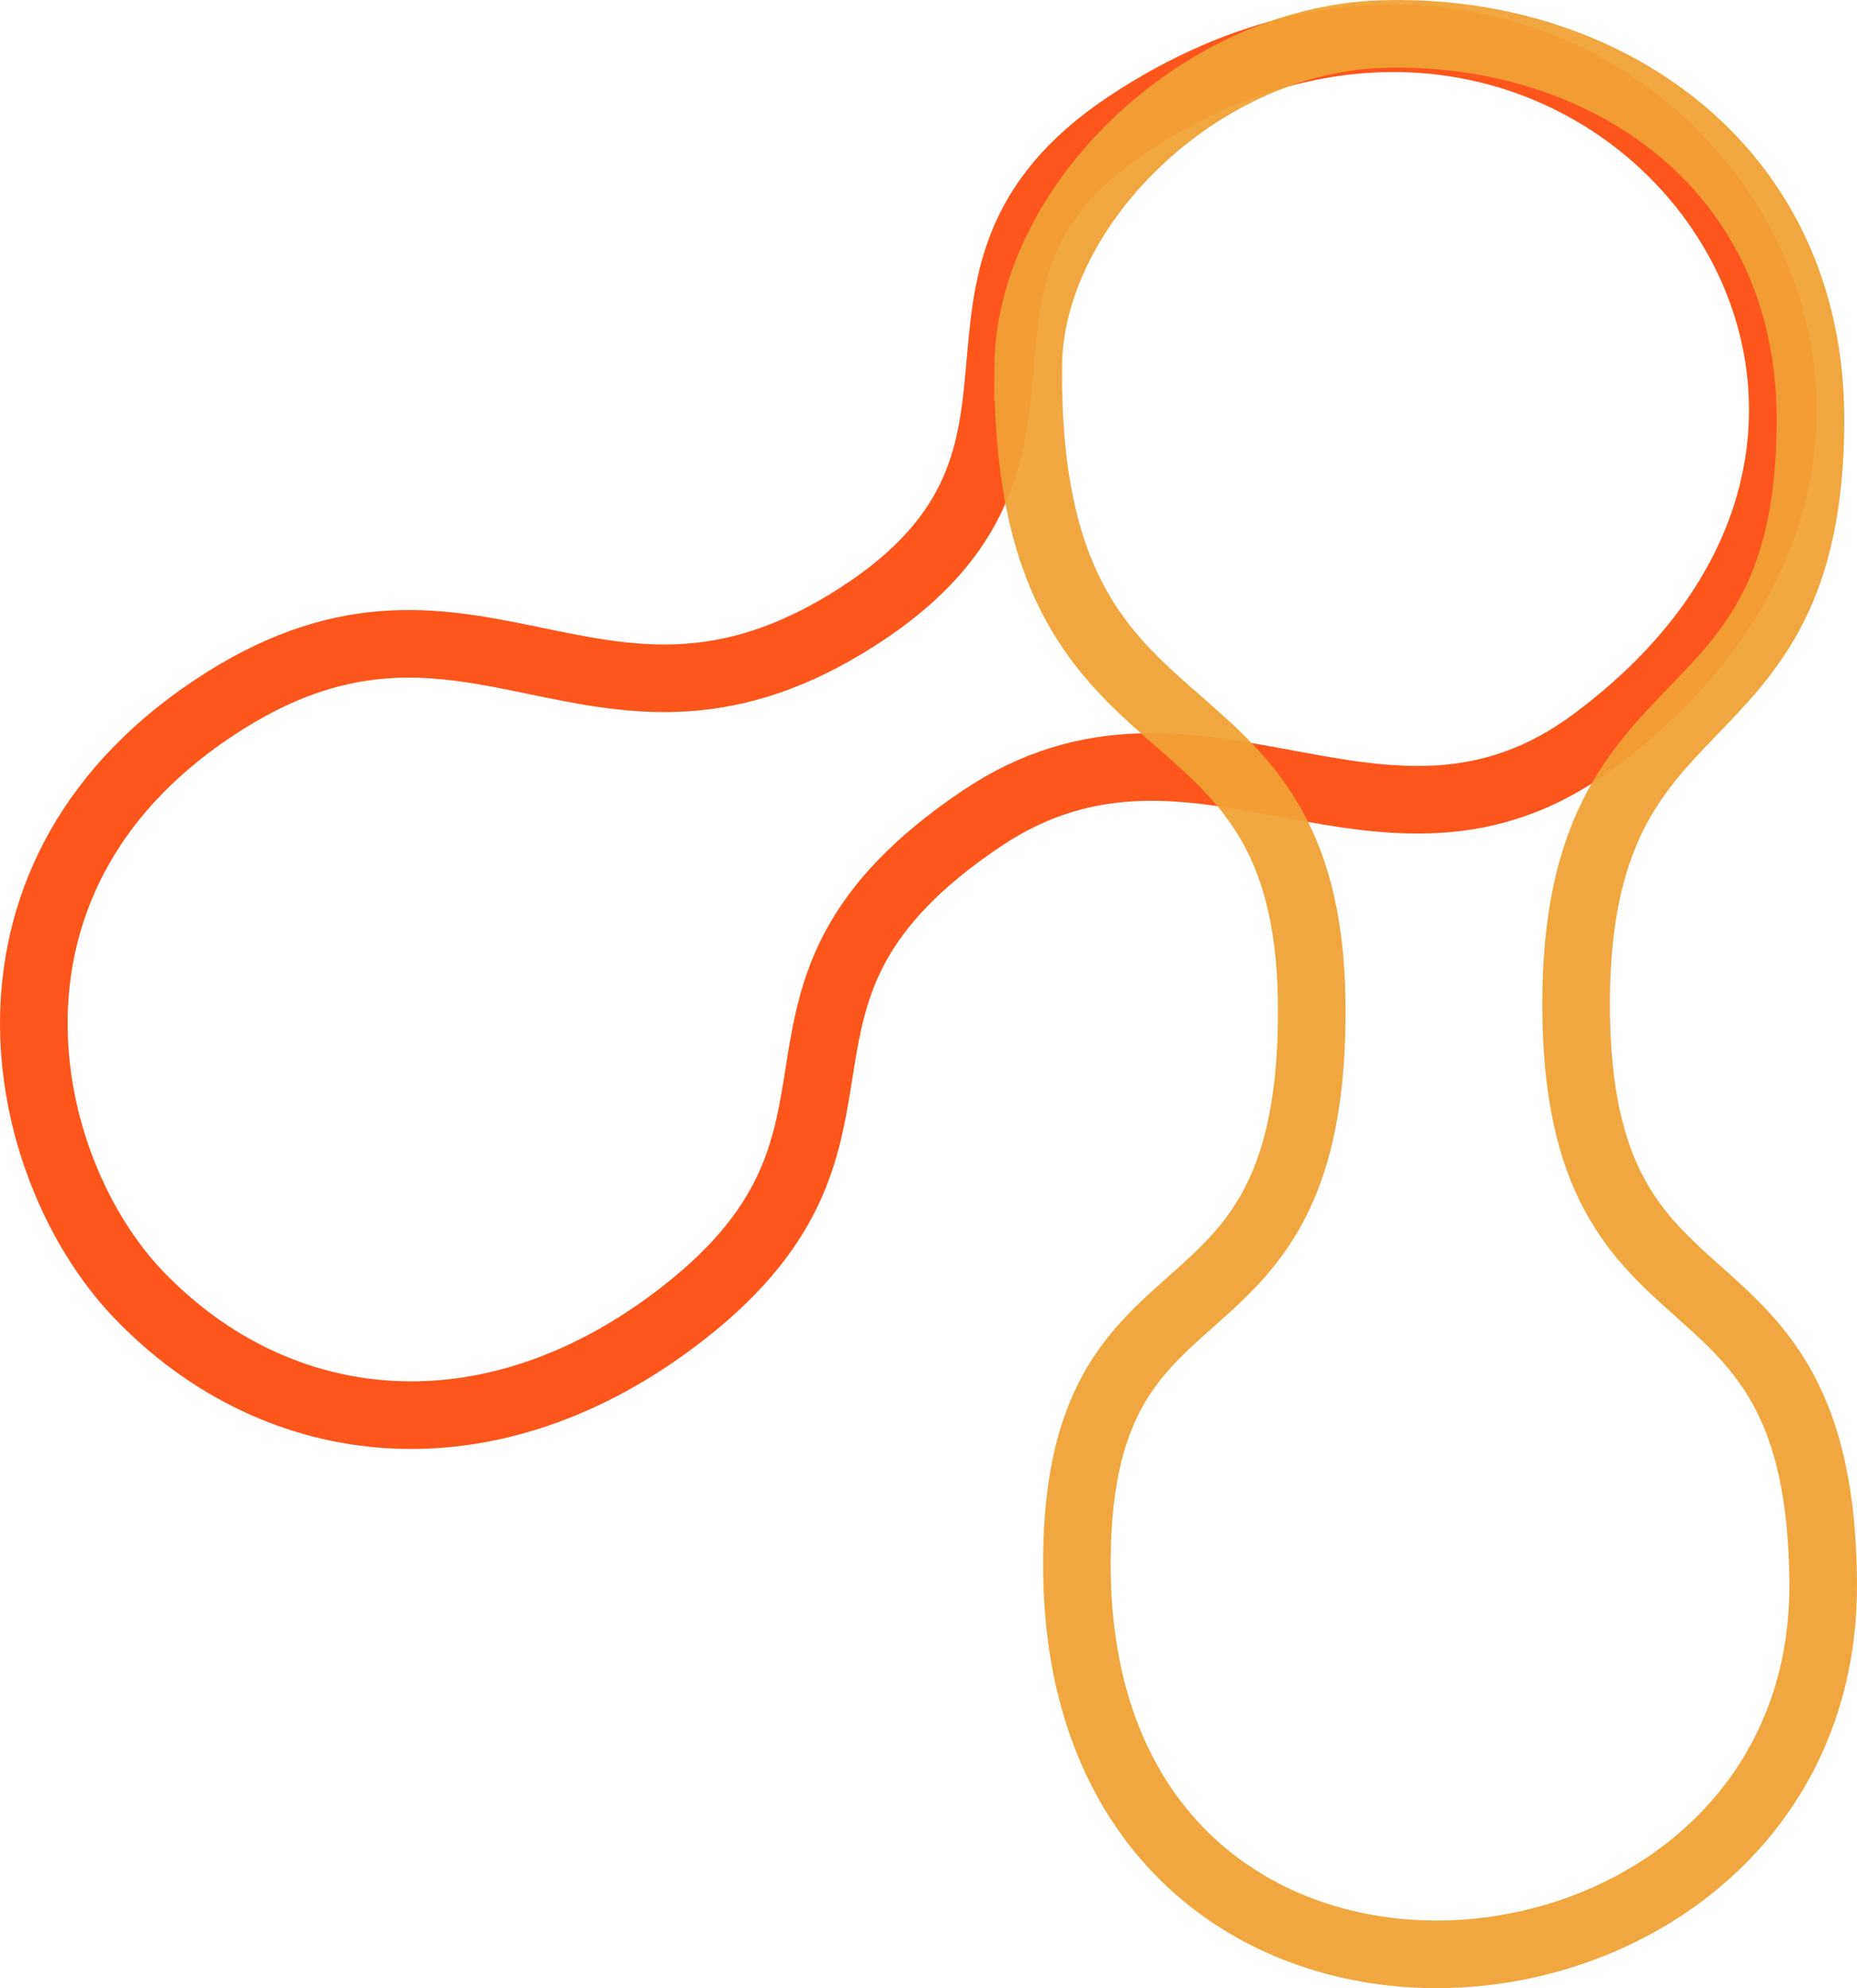 <?xml version="1.0" encoding="UTF-8" standalone="no"?>
<svg
   xmlns:dc="http://purl.org/dc/elements/1.1/"
   xmlns:cc="http://creativecommons.org/ns#"
   xmlns:rdf="http://www.w3.org/1999/02/22-rdf-syntax-ns#"
   xmlns:svg="http://www.w3.org/2000/svg"
   xmlns="http://www.w3.org/2000/svg"
   xmlns:sodipodi="http://sodipodi.sourceforge.net/DTD/sodipodi-0.dtd"
   xmlns:inkscape="http://www.inkscape.org/namespaces/inkscape"
   preserveAspectRatio="xMinYMin meet"
   xml:space="preserve"
   version="1.1"
   overflow="visible"
   viewBox="-2 -20 411.958 440.996"
   id="svg2"
   inkscape:version="0.91 r13725"
   sodipodi:docname="ShEx-bones-min.svg"
   width="411.958"
   height="440.996"
   style="overflow:visible"><sodipodi:namedview
     pagecolor="#ffffff"
     bordercolor="#666666"
     borderopacity="1"
     objecttolerance="10"
     gridtolerance="10"
     guidetolerance="10"
     inkscape:pageopacity="0"
     inkscape:pageshadow="2"
     inkscape:window-width="1920"
     inkscape:window-height="1051"
     id="namedview3373"
     showgrid="false"
     inkscape:zoom="1.3186232"
     inkscape:cx="18.78765"
     inkscape:cy="215.67144"
     inkscape:window-x="0"
     inkscape:window-y="0"
     inkscape:window-maximized="1"
     inkscape:current-layer="svg2"
     fit-margin-top="0"
     fit-margin-left="0"
     fit-margin-right="0"
     fit-margin-bottom="0" /><defs
     id="defs31" /><path
     style="fill:none;stroke:#fc561c;stroke-width:15;stroke-linecap:butt;stroke-linejoin:miter;stroke-miterlimit:4;stroke-dasharray:none;stroke-opacity:1"
     d="M 149.724,271.137 C 106.93,304.638 59.62,299.317 28.794,267.216 1.894,239.204 -12.771,173.461 48.023,135.342 102.943,100.906 130.236,152.073 185.77,118.345 245.149,82.282 196.14,42.118 248.247,7.542 350.329,-60.194 453.356,68.589 351.645,144.339 c -46.938,34.958 -87.873,-15.062 -135.915,17.251 -58.42,39.293 -14.871,69.517 -66.005,109.547 z"
     id="path3010"
     inkscape:connector-curvature="0"
     sodipodi:nodetypes="ssssssss" />
<path
     style="fill:none;stroke:#f0a133;stroke-width:15;stroke-linecap:butt;stroke-linejoin:miter;stroke-miterlimit:4;stroke-dasharray:none;stroke-opacity:0.941"
     d="m 226.096,61.323 c 0.268,-35.604 37.79,-72.321 78.143,-73.752 48.765,-1.73 95.622,28.656 95.407,85.961 -0.282,74.972 -52.051,53.192 -52.005,129.337 0.048,79.076 54.424,48.084 54.816,128.421 0.496,101.802 -163.74,117.926 -165.541,-2.185 -1.146,-76.429 53.134,-43.952 52.068,-126.971 -0.995,-77.48 -63.593,-47.229 -62.888,-140.81 z"
     id="path3010-5"
     inkscape:connector-curvature="0"
     sodipodi:nodetypes="ssssssss" /></svg>
